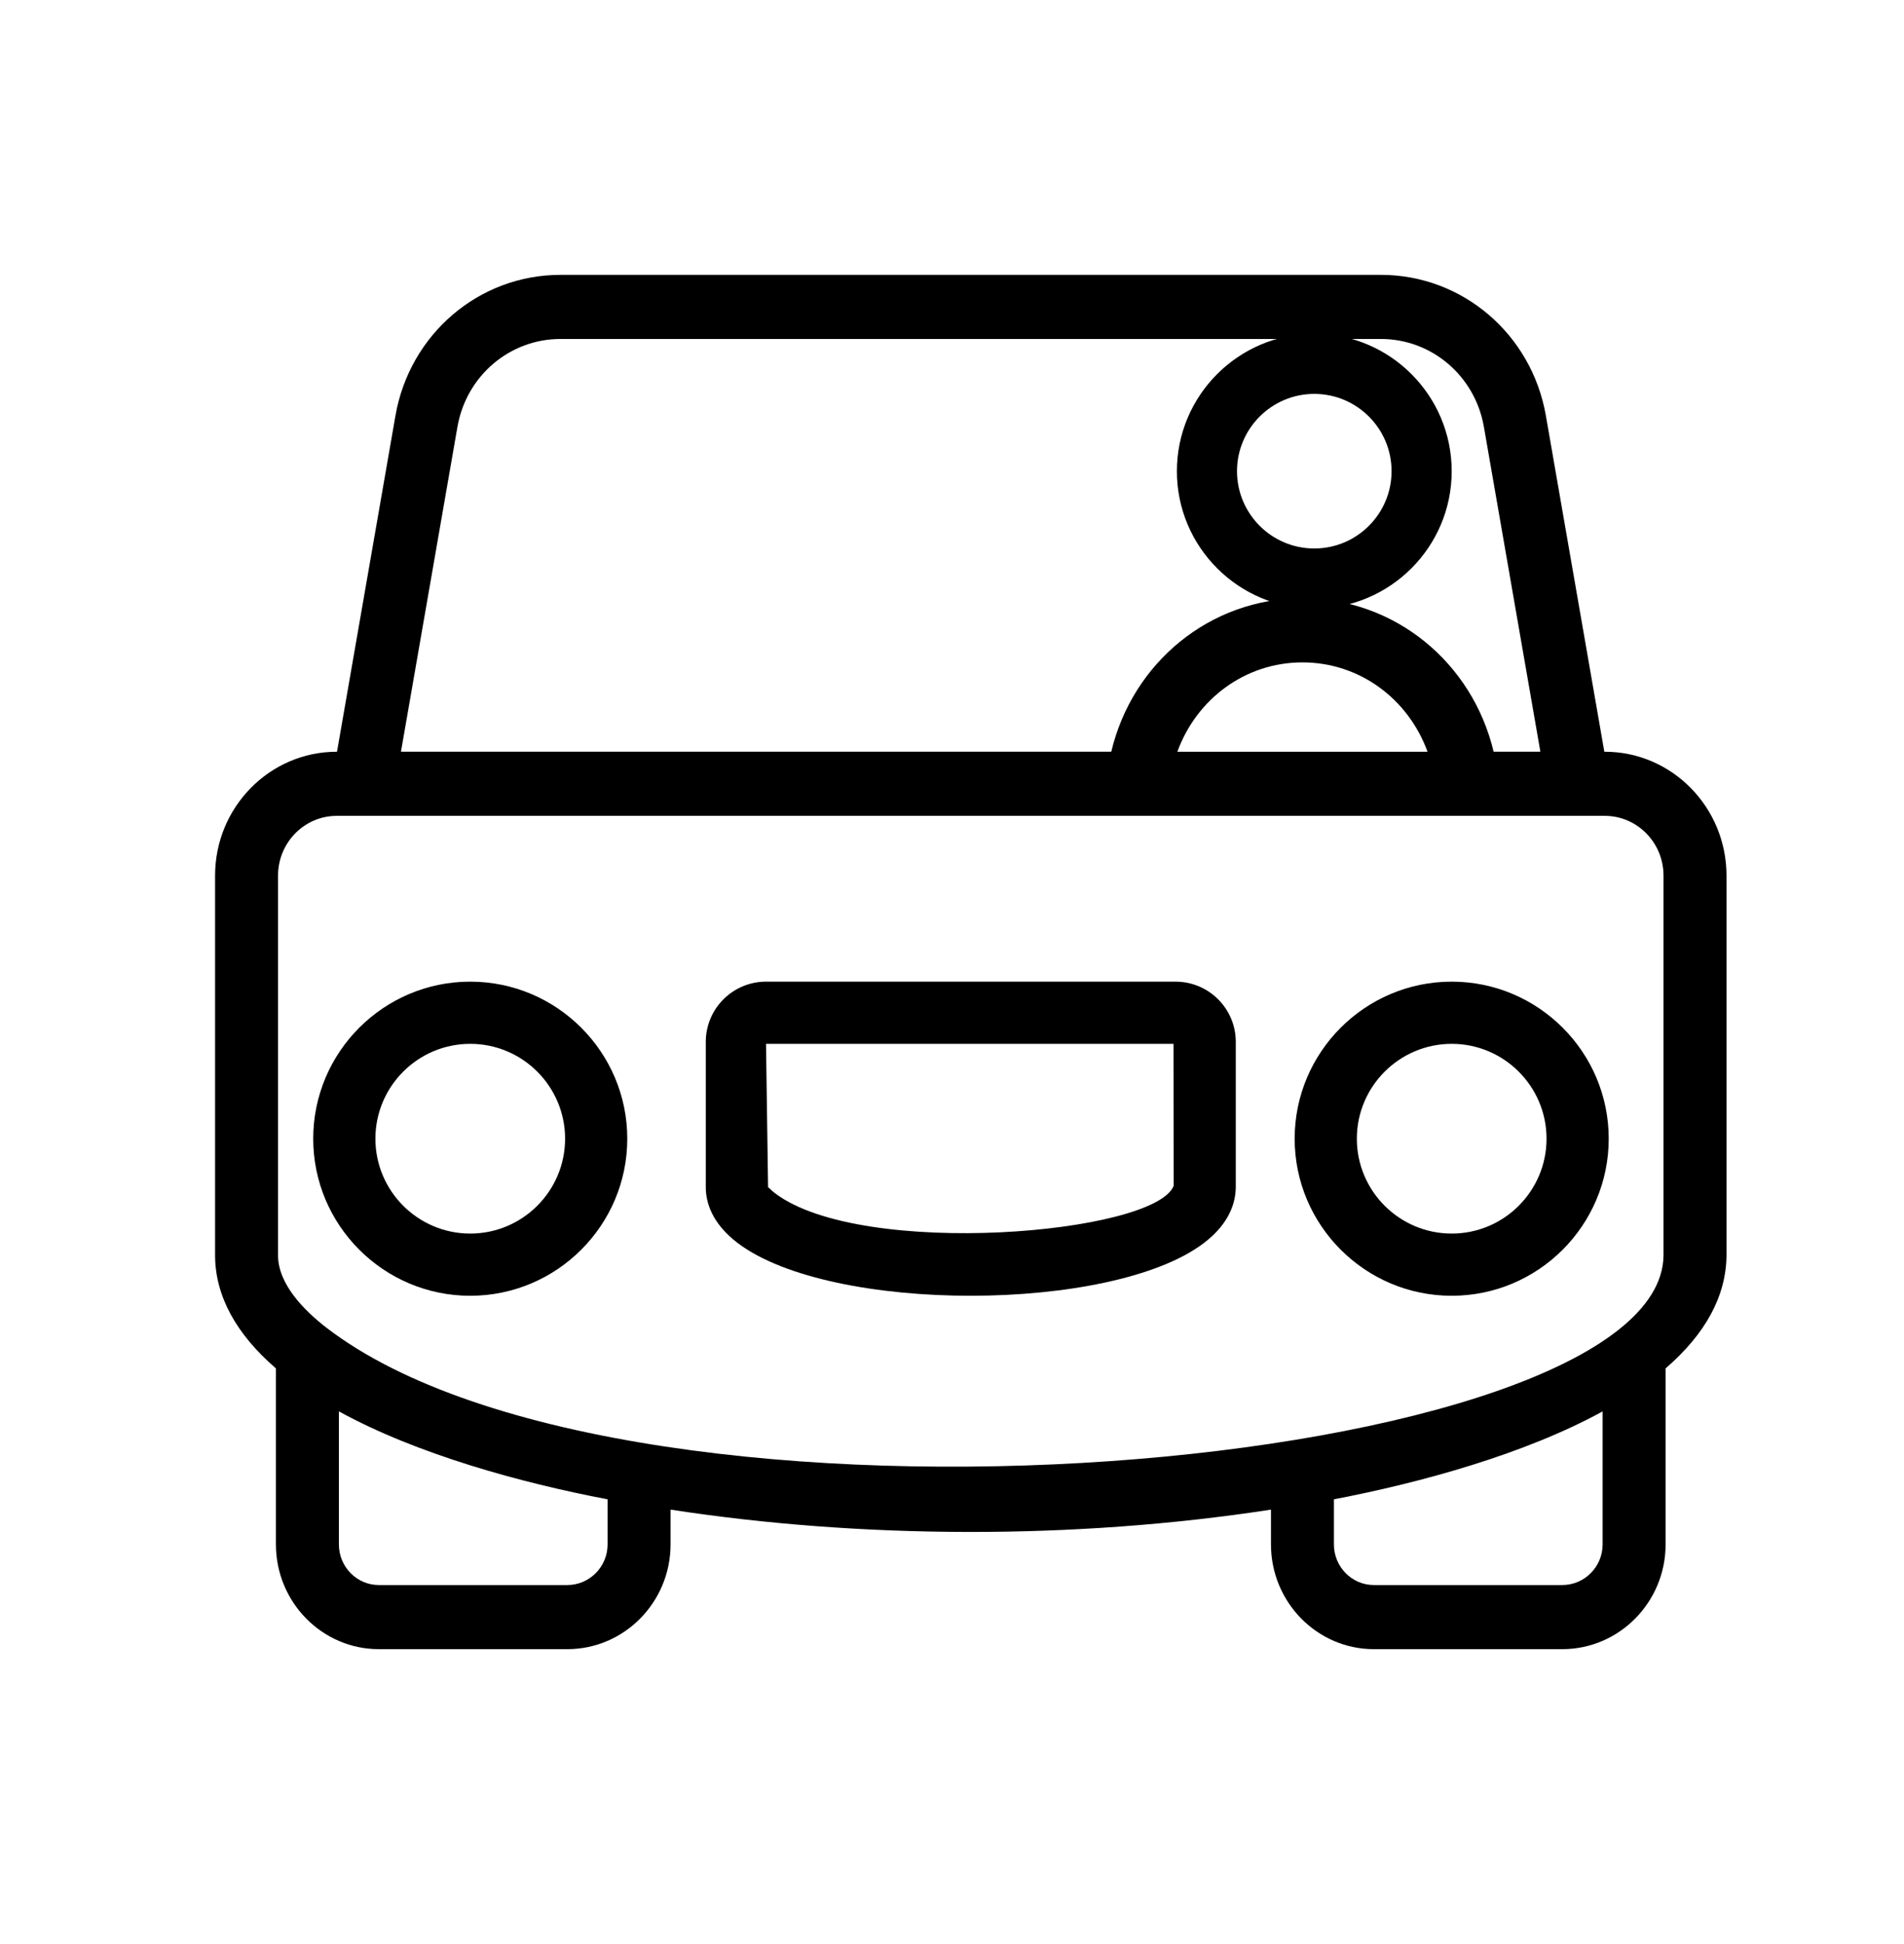<svg width="97" height="99" viewBox="0 0 97 99" fill="none" xmlns="http://www.w3.org/2000/svg">
<path d="M81.759 38.29H81.733L78.756 21.176C78.034 17.018 74.499 14 70.353 14H28.549C24.403 14 20.869 17.017 20.146 21.176L17.169 38.29H17.153C13.736 38.29 10.957 41.119 10.957 44.598V63.986C10.979 66.028 12.028 67.945 14.057 69.7V78.663C14.057 81.606 16.409 84 19.299 84H28.902C31.803 84 34.162 81.606 34.162 78.663V76.893C43.8 78.374 54.658 78.444 64.75 76.893V78.663C64.75 81.606 67.101 84 69.991 84H79.593C82.494 84 84.855 81.606 84.855 78.663V69.699C86.883 67.946 87.932 66.027 87.957 63.968V44.597C87.956 41.119 85.176 38.29 81.759 38.29ZM23.304 21.744C23.755 19.149 25.961 17.266 28.549 17.266H70.353C72.941 17.266 75.147 19.149 75.598 21.744L78.475 38.289H76.093C75.012 33.745 71.058 30.472 66.353 30.472C61.649 30.472 57.695 33.745 56.614 38.289H20.427L23.304 21.744ZM72.726 38.29H59.981C60.956 35.609 63.433 33.739 66.353 33.739C69.274 33.739 71.751 35.609 72.726 38.29ZM30.954 78.663C30.954 79.804 30.033 80.734 28.902 80.734H19.299C18.177 80.734 17.265 79.805 17.265 78.663V71.889C21.235 74.07 26.536 75.528 30.954 76.368V78.663ZM16.627 67.624L16.626 67.623C15.511 66.762 14.18 65.427 14.165 63.968V44.598C14.165 42.921 15.505 41.556 17.152 41.556H81.759C83.407 41.556 84.748 42.921 84.748 44.598V63.949C84.62 74.944 32.293 79.668 16.627 67.624ZM81.646 78.663C81.646 79.804 80.725 80.734 79.592 80.734H69.991C68.869 80.734 67.957 79.805 67.957 78.663V76.367C72.373 75.523 77.674 74.068 81.646 71.89L81.646 78.663Z" fill="black"/>
<path d="M59.887 50H39.026C37.334 50 35.957 51.375 35.957 53.065V60.502C35.965 61.23 36.254 62.31 37.59 63.32C42.358 66.917 56.647 66.87 61.326 63.318C62.655 62.312 62.946 61.233 62.957 60.484V53.065C62.958 51.375 61.58 50 59.887 50ZM39.502 60.791C39.266 60.612 39.161 60.477 39.136 60.477C39.133 60.477 39.13 60.479 39.13 60.484L39.025 53.169H59.784L59.793 60.4C58.828 62.86 43.947 64.126 39.502 60.791Z" fill="black"/>
<path d="M73.958 66C78.368 66 81.957 62.411 81.957 58C81.957 53.589 78.368 50 73.958 50C69.546 50 65.957 53.589 65.957 58C65.958 62.411 69.546 66 73.958 66ZM73.958 53.168C76.622 53.168 78.789 55.336 78.789 58C78.789 60.665 76.622 62.832 73.958 62.832C71.293 62.832 69.125 60.665 69.125 58C69.125 55.336 71.293 53.168 73.958 53.168Z" fill="black"/>
<path d="M23.956 50C19.546 50 15.957 53.589 15.957 58C15.957 62.411 19.546 66 23.956 66C28.368 66 31.957 62.411 31.957 58C31.956 53.589 28.368 50 23.956 50ZM23.956 62.832C21.292 62.832 19.125 60.664 19.125 58C19.125 55.335 21.292 53.168 23.956 53.168C26.621 53.168 28.789 55.335 28.789 58C28.789 60.664 26.621 62.832 23.956 62.832Z" fill="black"/>
<path d="M66.957 31C70.817 31 73.957 27.861 73.957 24.001C73.957 20.14 70.817 17 66.957 17C63.097 17 59.957 20.14 59.957 24.001C59.957 27.861 63.097 31 66.957 31ZM66.957 20.063C69.128 20.063 70.894 21.829 70.894 24C70.894 26.17 69.128 27.937 66.957 27.937C64.786 27.937 63.02 26.171 63.02 24C63.02 21.829 64.786 20.063 66.957 20.063Z" fill="black"/>
</svg>
